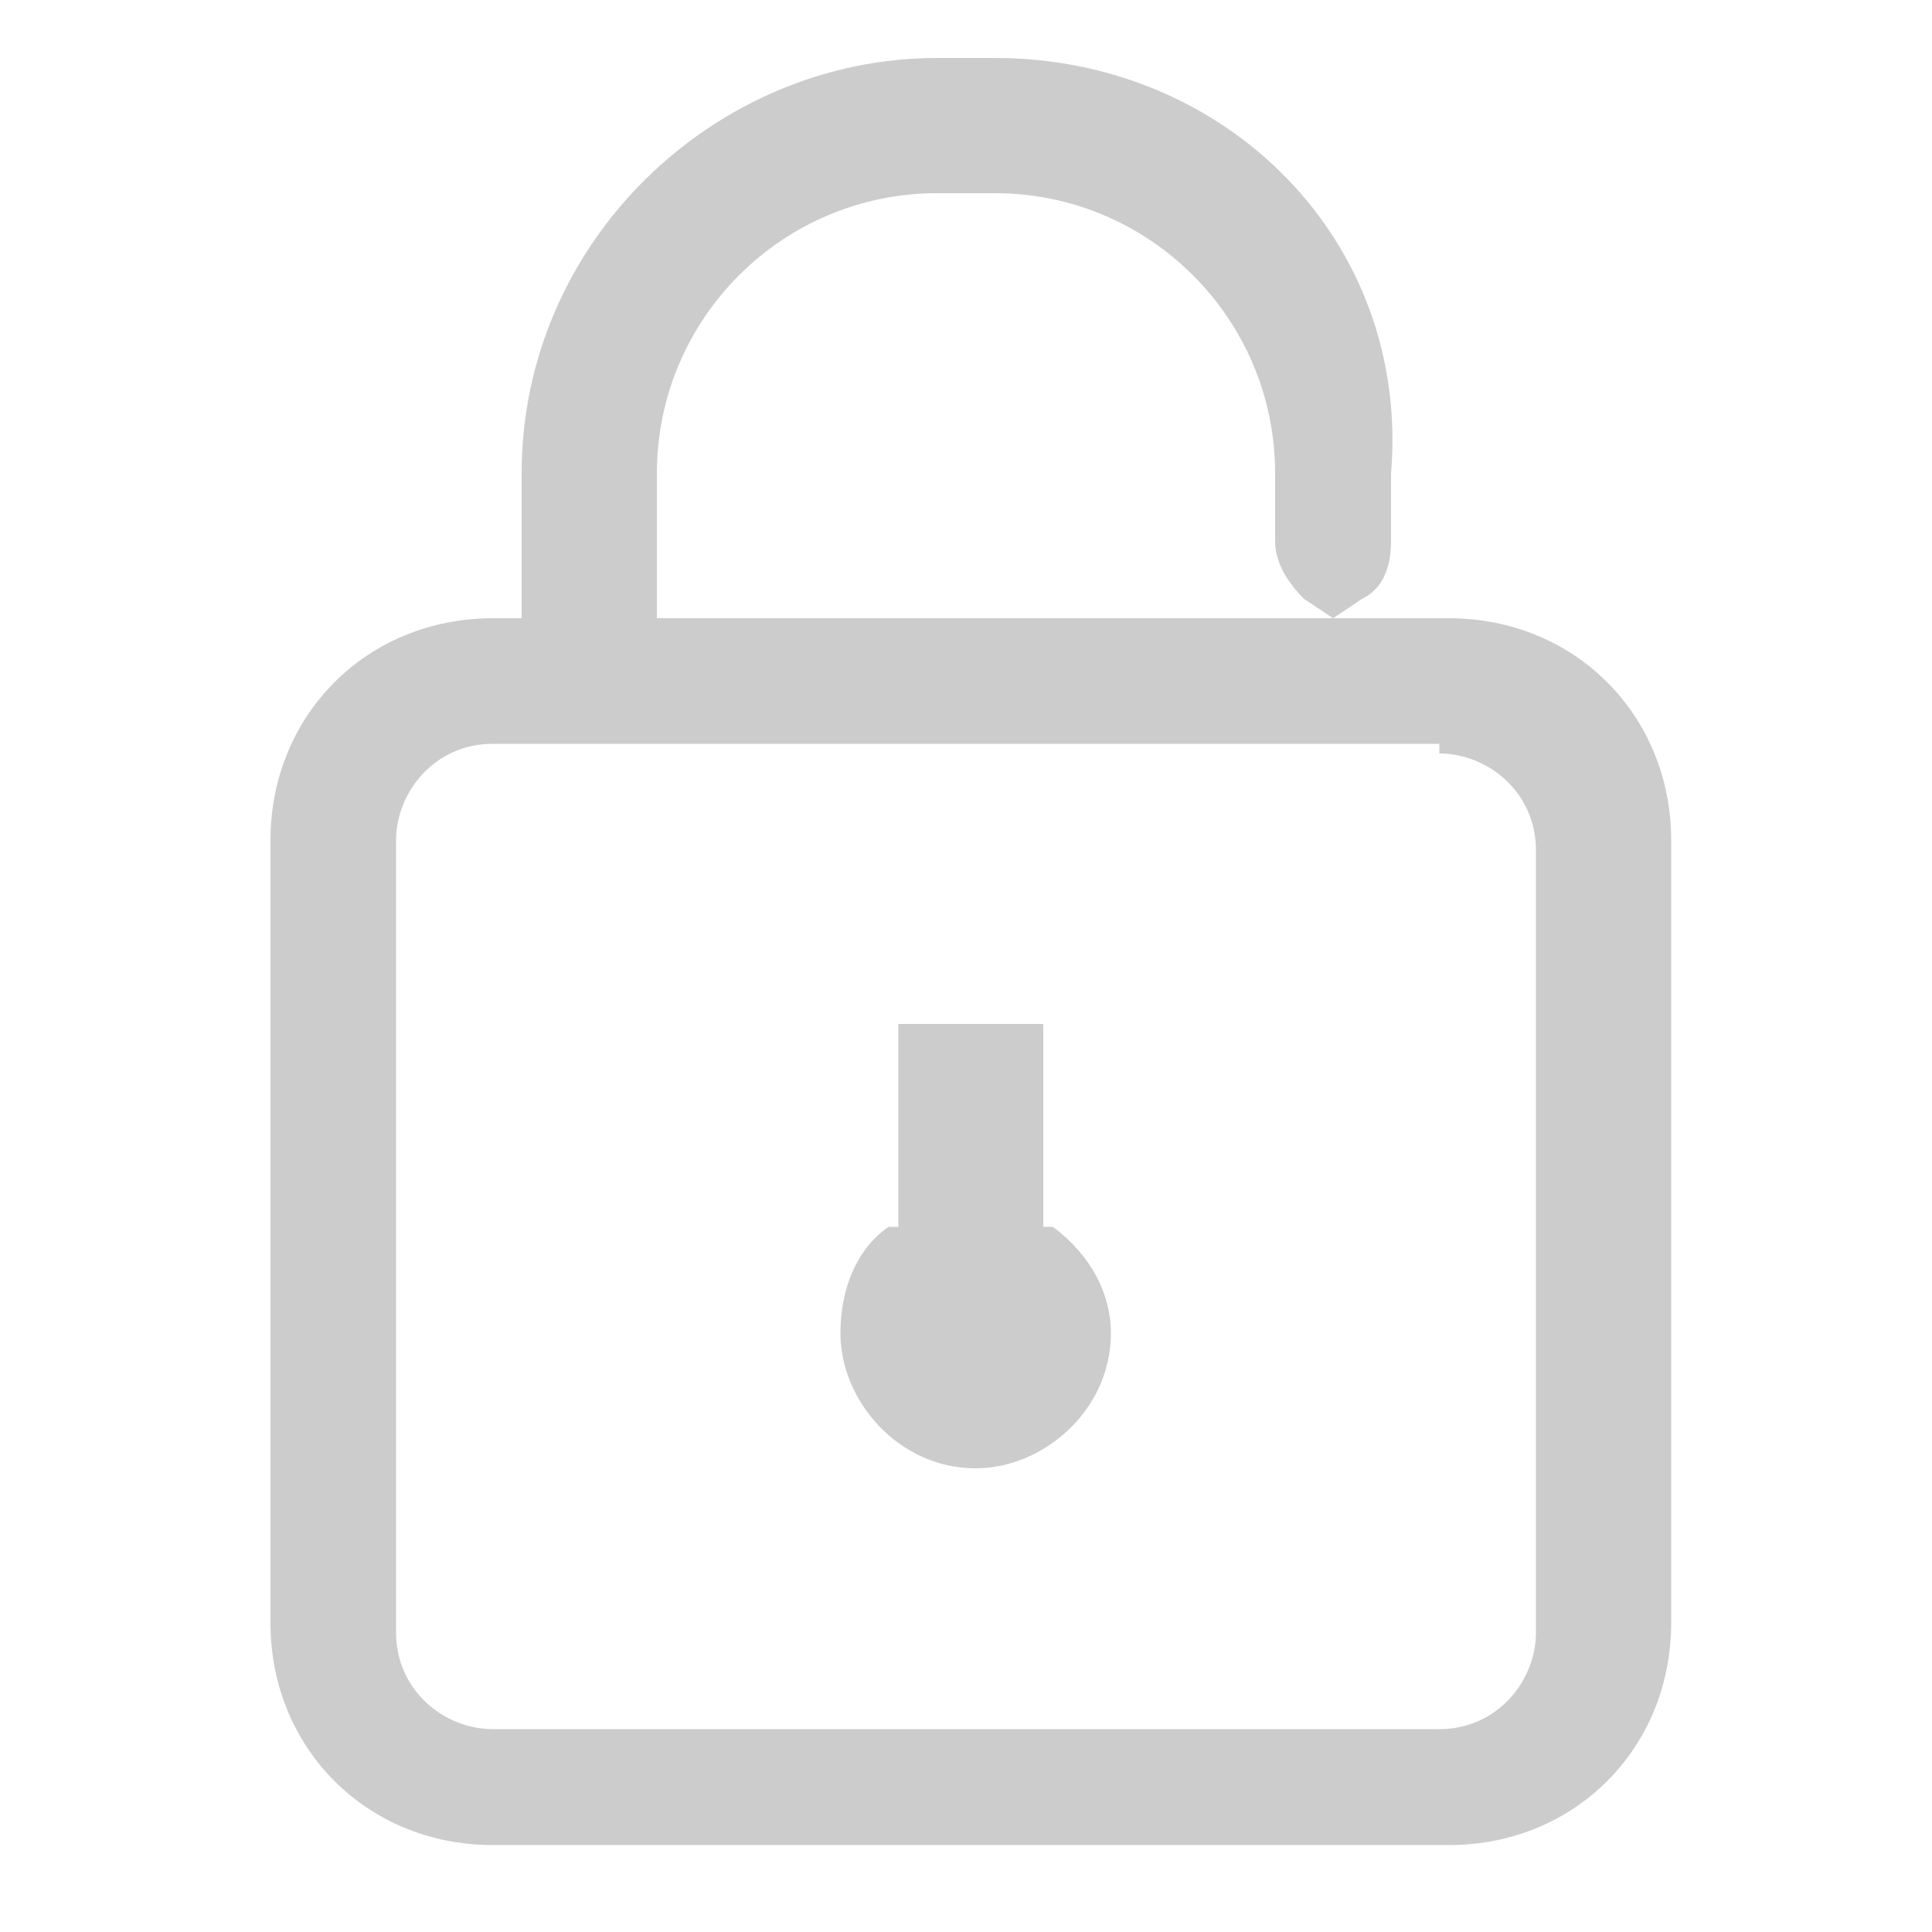 <?xml version="1.0" encoding="utf-8"?>
<!-- Generator: Adobe Illustrator 19.0.0, SVG Export Plug-In . SVG Version: 6.00 Build 0)  -->
<svg version="1.1" id="图层_1" xmlns="http://www.w3.org/2000/svg" xmlns:xlink="http://www.w3.org/1999/xlink" x="0px" y="0px"
	 viewBox="0 0 20 20" style="enable-background:new 0 0 20 20;" xml:space="preserve">
<style type="text/css">
	.st0{fill:#CCCCCC;}
</style>
<g id="XMLID_53_">
	<path id="XMLID_60_" class="st0" d="M10.3,0.6H9.7c-2.3,0-4.3,1.9-4.3,4.3v1.5H5.1c-1.3,0-2.3,1-2.3,2.3v8.1c0,1.3,1,2.3,2.3,2.3
		h9.9c1.3,0,2.3-1,2.3-2.3V8.7c0-1.3-1-2.3-2.3-2.3H6.8V4.9C6.8,3.3,8.1,2,9.7,2h0.6c1.6,0,2.9,1.3,2.9,2.9v0.7
		c0,0.2,0.1,0.4,0.3,0.6l0.3,0.2l0.3-0.2c0.2-0.1,0.3-0.3,0.3-0.6V4.9C14.6,2.5,12.7,0.6,10.3,0.6z M14.9,7.8c0.5,0,1,0.4,1,1v8.1
		c0,0.5-0.4,1-1,1H5.1c-0.5,0-1-0.4-1-1V8.7c0-0.5,0.4-1,1-1H14.9z"/>
	<path id="XMLID_54_" class="st0" d="M8.7,13.8c0,0.7,0.6,1.4,1.4,1.4c0.7,0,1.4-0.6,1.4-1.4c0-0.4-0.2-0.8-0.6-1.1l-0.1,0v-2.1H9.3
		v2.1l-0.1,0C8.9,12.9,8.7,13.3,8.7,13.8z"/>
</g>
</svg>
